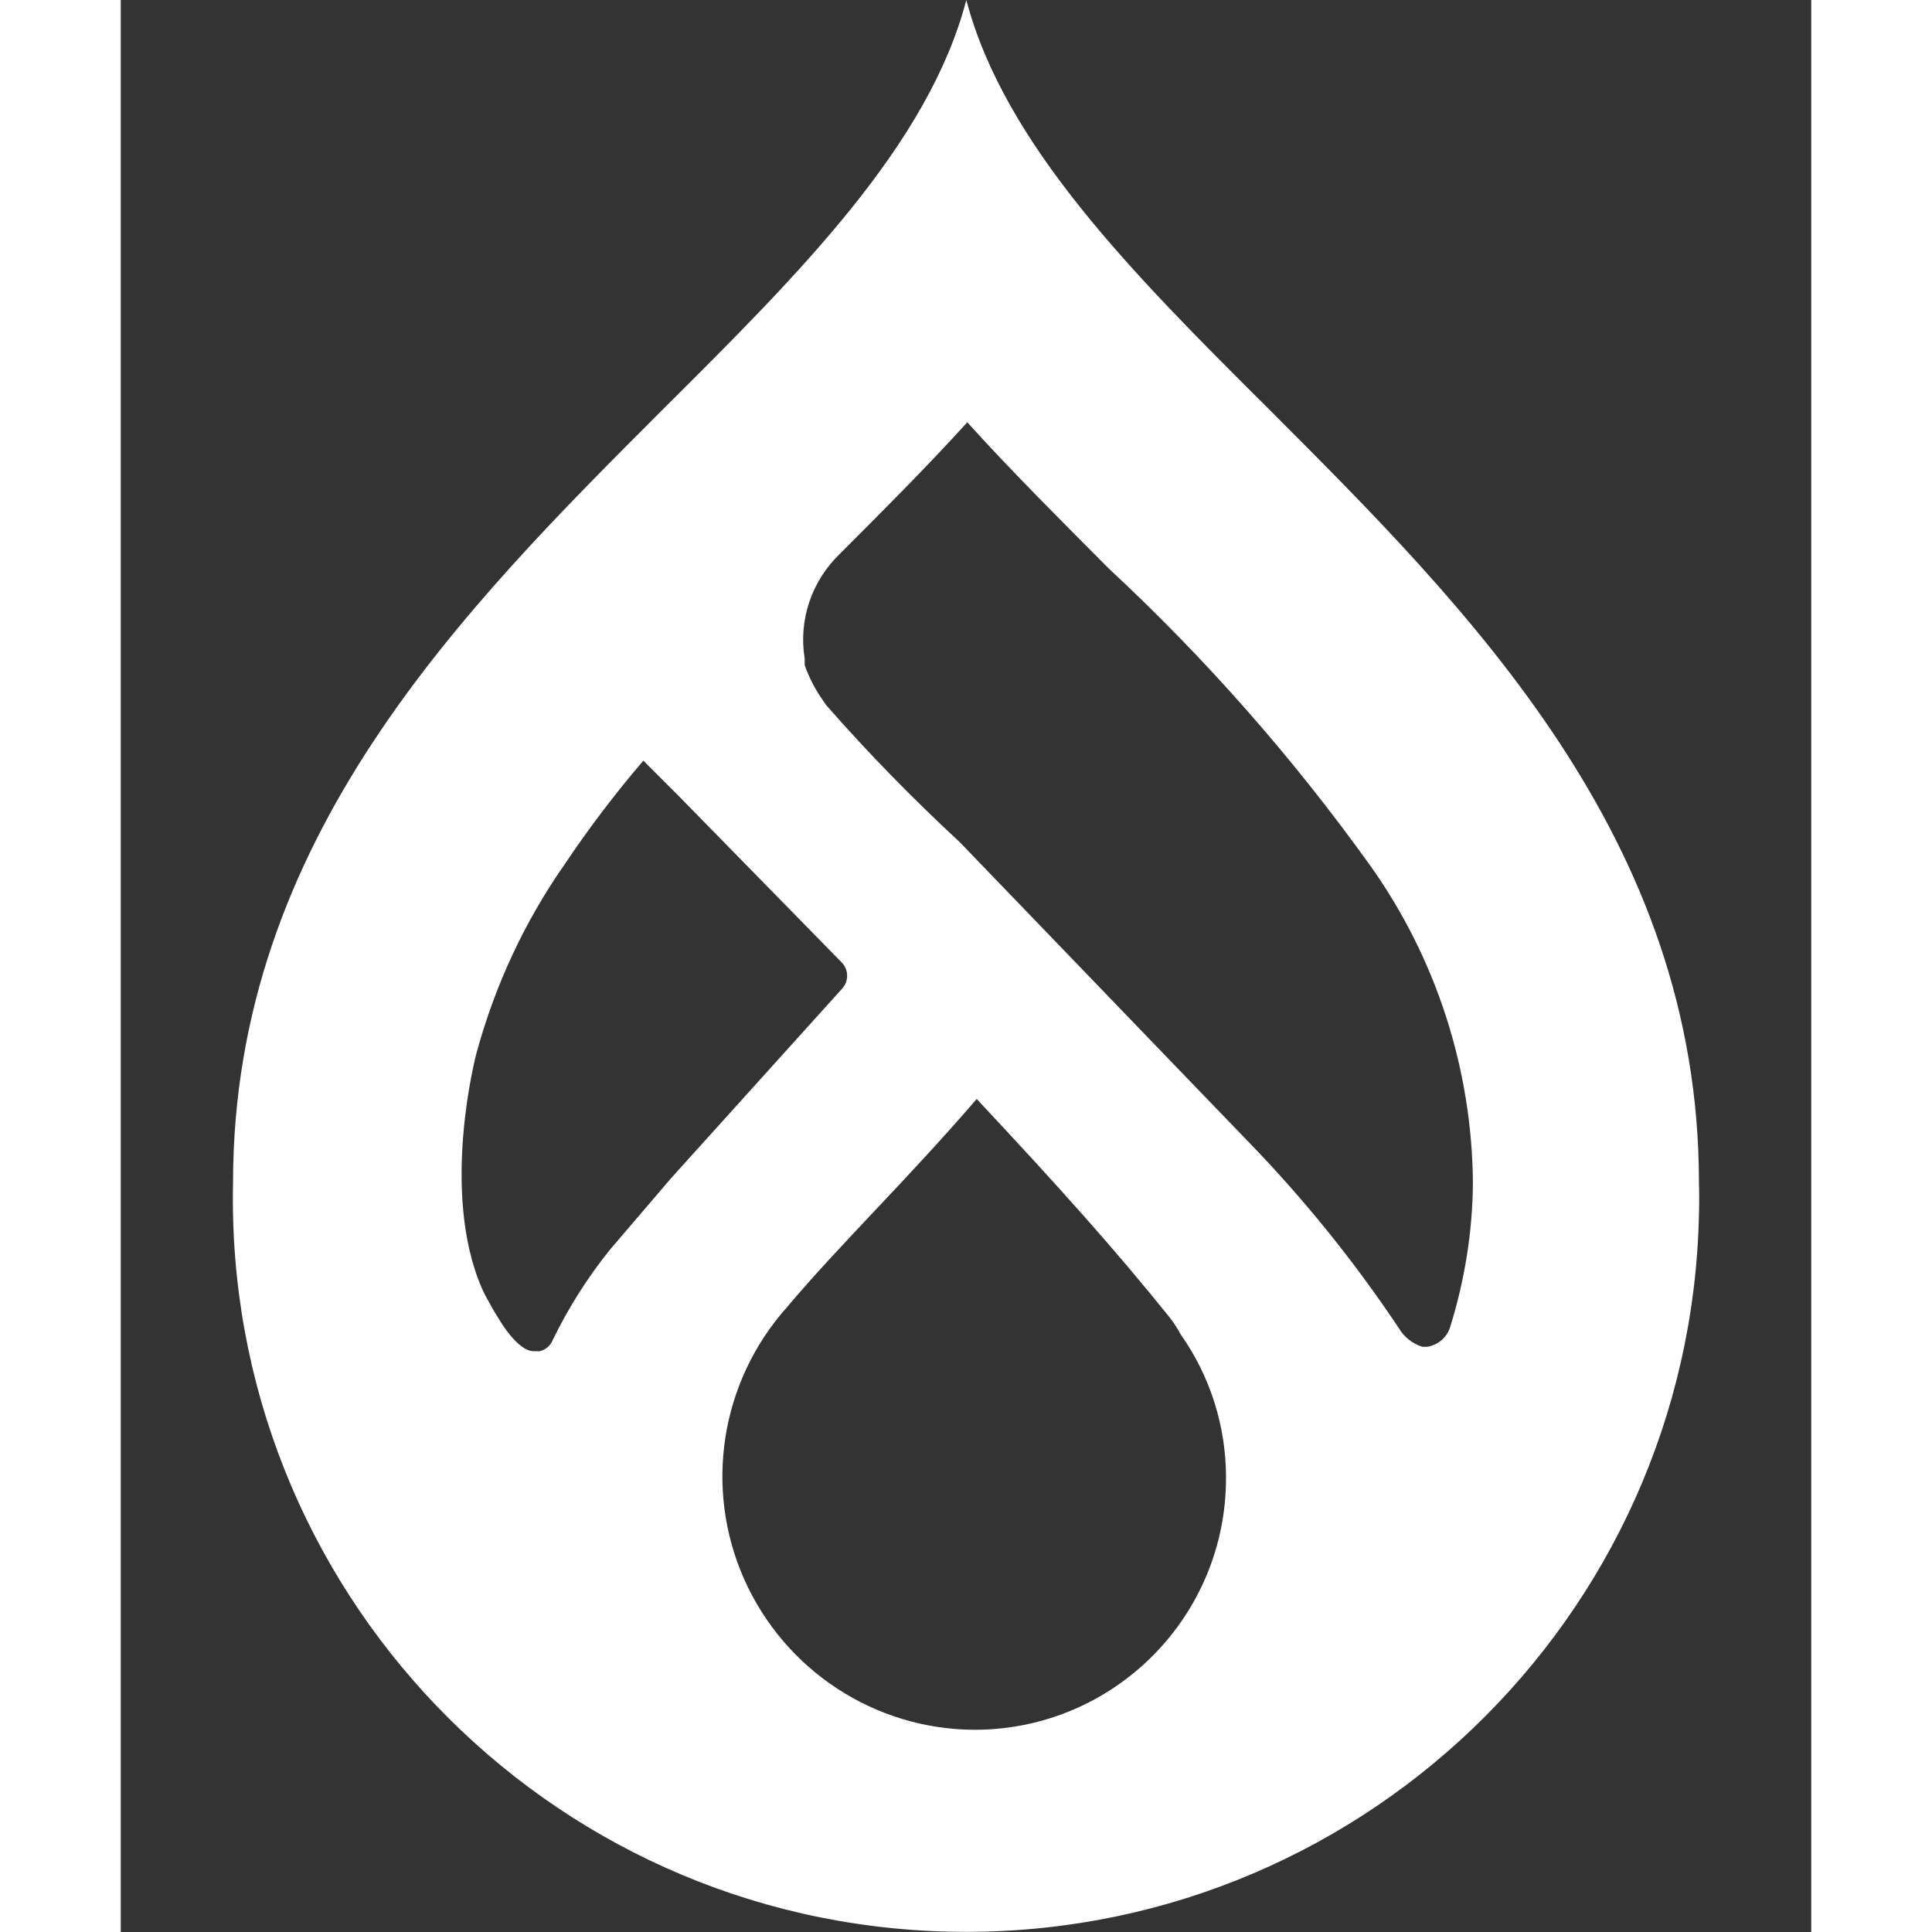 <?xml version="1.0" encoding="UTF-8"?>
<svg xmlns="http://www.w3.org/2000/svg" xmlns:xlink="http://www.w3.org/1999/xlink" width="24px" height="24px" preserveAspectRatio="xMidYMax meet" viewBox="0 0 21 24" version="1.1">
<rect x="0" y="0" width="21" height="24" fill="#333333" stroke="none"/>
<title>Drupal</title>
<g id="drupal">
<path style=" stroke:none;fill-rule:nonzero;fill:rgb(100%,100%,100%);fill-opacity:1;" d="M 14.25 5.07 C 12.57 3.398 10.977 1.797 10.504 0 C 10.035 1.797 8.43 3.398 6.75 5.07 C 4.242 7.578 1.395 10.422 1.395 14.691 C 1.285 19.723 5.273 23.887 10.301 23.996 C 15.332 24.105 19.496 20.117 19.605 15.09 C 19.609 14.957 19.609 14.824 19.605 14.691 C 19.605 10.422 16.758 7.578 14.25 5.07 Z M 6.078 15.523 C 5.797 15.871 5.559 16.25 5.363 16.652 C 5.336 16.719 5.277 16.766 5.207 16.785 L 5.129 16.785 C 4.926 16.785 4.699 16.387 4.699 16.387 C 4.637 16.293 4.582 16.191 4.527 16.09 L 4.488 16.008 C 3.961 14.801 4.418 13.086 4.418 13.086 C 4.645 12.25 5.012 11.457 5.508 10.746 C 5.809 10.297 6.137 9.863 6.492 9.449 L 6.926 9.883 L 8.965 11.965 C 9.043 12.055 9.043 12.188 8.965 12.277 L 6.832 14.641 Z M 10.605 21.488 C 9.367 21.484 8.25 20.75 7.746 19.621 C 7.242 18.488 7.449 17.168 8.273 16.242 C 8.938 15.453 9.75 14.676 10.633 13.652 C 11.676 14.766 12.359 15.531 13.031 16.367 C 13.082 16.434 13.129 16.504 13.168 16.578 C 13.535 17.098 13.73 17.719 13.73 18.355 C 13.734 20.082 12.34 21.484 10.613 21.488 Z M 16.516 16.48 C 16.477 16.613 16.363 16.711 16.227 16.73 L 16.168 16.73 C 16.043 16.691 15.938 16.605 15.875 16.496 C 15.328 15.676 14.707 14.906 14.023 14.199 L 13.191 13.336 L 10.422 10.461 C 9.84 9.922 9.285 9.355 8.762 8.758 C 8.746 8.738 8.734 8.715 8.719 8.695 C 8.625 8.562 8.551 8.418 8.496 8.262 L 8.496 8.18 C 8.418 7.703 8.582 7.219 8.93 6.883 C 9.465 6.348 10.004 5.809 10.516 5.246 C 11.078 5.867 11.68 6.465 12.27 7.059 C 13.477 8.18 14.57 9.422 15.531 10.766 C 16.344 11.914 16.785 13.285 16.797 14.691 C 16.793 15.301 16.695 15.902 16.516 16.48 Z M 16.516 16.48 "/>
</g>
</svg>
